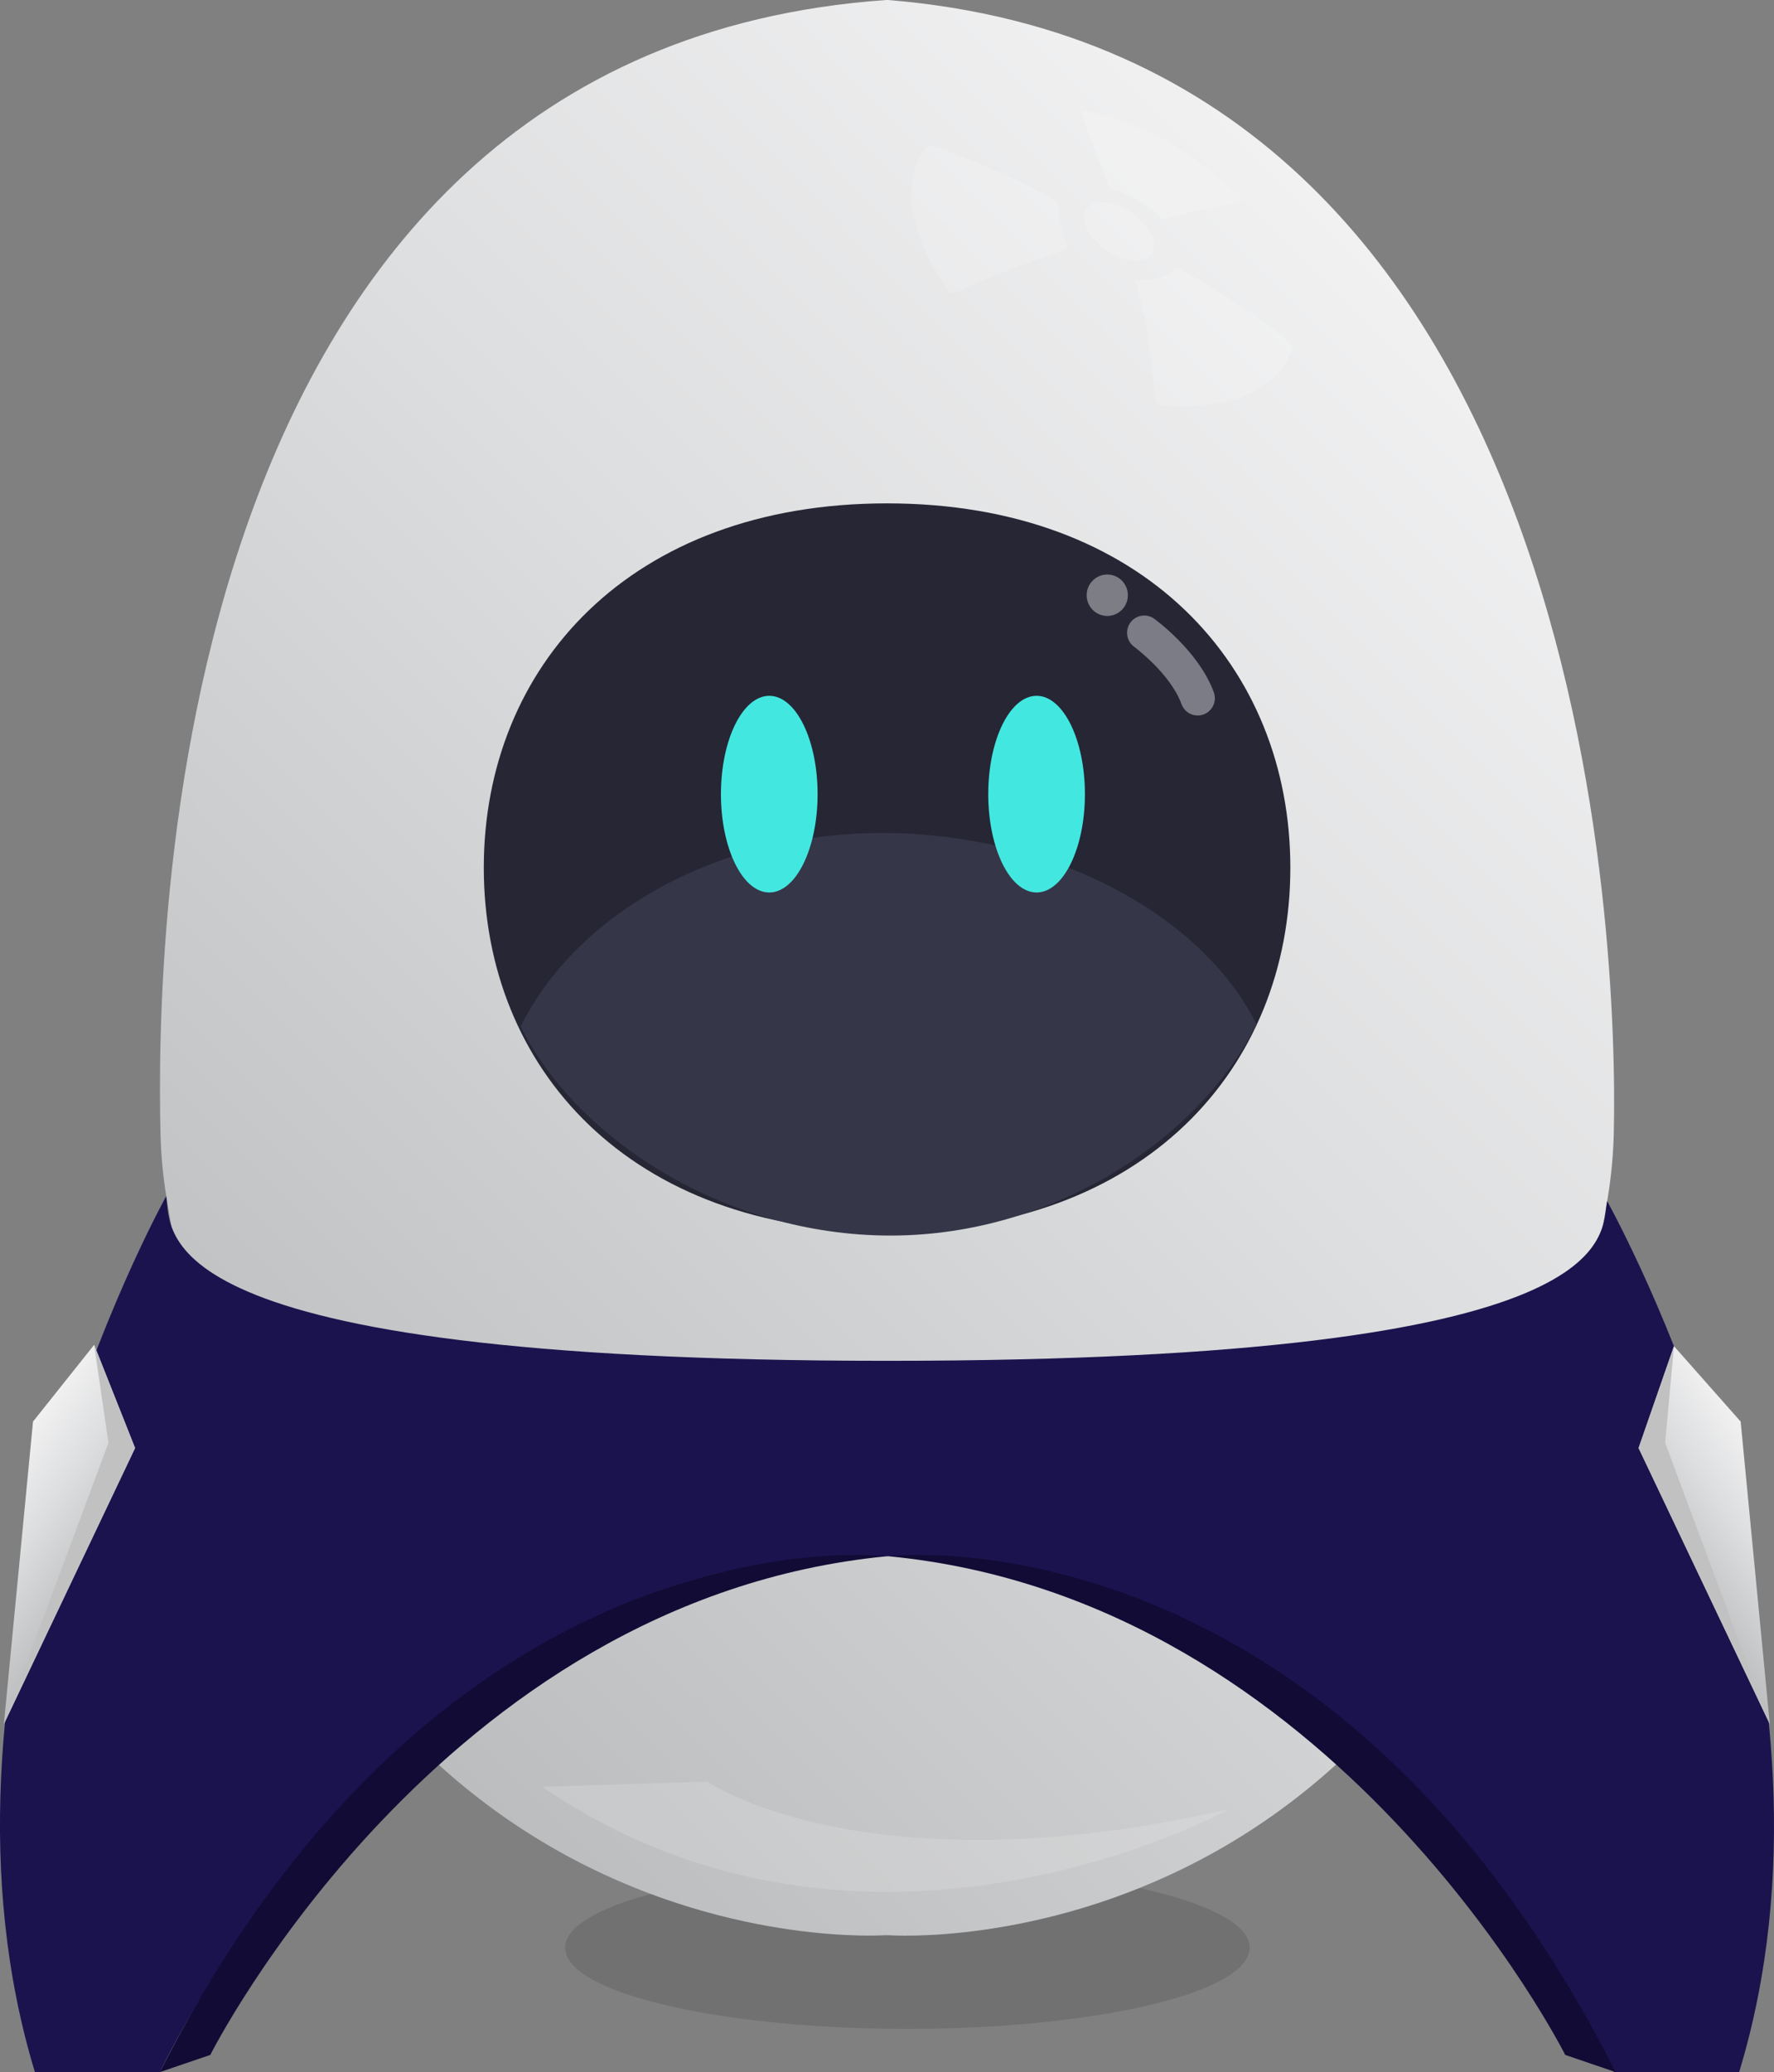 <svg width="100%"  viewBox="0 0 340 397" fill="none" xmlns="http://www.w3.org/2000/svg">
<rect x="0" y="0" width="340" height="397" fill="#808080" stroke="none"/>
<path opacity="0.12" d="M173.909 388.722C210.139 388.722 239.508 381.761 239.508 373.173C239.508 364.585 210.139 357.624 173.909 357.624C137.679 357.624 108.31 364.585 108.31 373.173C108.31 381.761 137.679 388.722 173.909 388.722Z" fill="black"/>
<path d="M170.481 370.784C170.481 370.784 284.273 379.009 308.187 229.168C308.824 225.212 309.188 221.217 309.292 217.209C310.097 182.624 305.68 11.006 170.195 0H169.857C30.682 9.74 29.955 182.624 30.76 217.209C30.851 221.217 31.228 225.212 31.864 229.168C55.779 379.009 169.727 370.771 169.727 370.771L170.481 370.784Z" fill="url(#paint0_linear)"/>
<path d="M333.323 397H309.343C309.343 397 261.8 294.8 169.999 298.181C78.199 294.787 30.656 397 30.656 397H6.689C-16.108 321.969 26.174 239.678 31.851 229.168C33.02 235.957 26.512 260.724 169.999 260.724C313.487 260.724 306.55 236.44 308.031 230.121C313.708 240.631 356.12 321.956 333.323 397Z" fill="#1B134E"/>
<path d="M170.296 229.234C170.218 229.377 170.024 229.741 169.727 230.288C169.96 229.741 170.193 229.377 170.296 229.234Z" stroke="#270D0D" stroke-miterlimit="10"/>
<path d="M170.296 230.288C169.998 229.741 169.804 229.377 169.727 229.234C169.83 229.377 170.063 229.741 170.296 230.288Z" stroke="#270D0D" stroke-miterlimit="10"/>
<path d="M247.304 166.24C247.304 204.767 219.232 235.957 170 235.957C120.768 235.957 92.723 204.767 92.723 166.24C92.723 127.712 120.768 96.443 170 96.443C219.232 96.443 247.304 127.712 247.304 166.24Z" fill="#262635"/>
<path d="M169 159.607C137.473 159.607 110.558 174.987 99.776 196.672C110.558 218.358 139.136 236.727 170.663 236.727C202.189 236.727 230.027 217.94 240.809 196.255C230.04 174.582 200.514 159.607 169 159.607Z" fill="#363649"/>
<path d="M147.436 170.994C152.551 170.994 156.698 162.559 156.698 152.155C156.698 141.75 152.551 133.315 147.436 133.315C142.321 133.315 138.174 141.75 138.174 152.155C138.174 162.559 142.321 170.994 147.436 170.994Z" fill="#42E8E0"/>
<path d="M198.669 170.992C203.784 170.992 207.931 162.557 207.931 152.152C207.931 141.748 203.784 133.313 198.669 133.313C193.554 133.313 189.407 141.748 189.407 152.152C189.407 162.557 193.554 170.992 198.669 170.992Z" fill="#42E8E0"/>
<path opacity="0.4" d="M212.216 118.012C214.397 118.012 216.165 116.235 216.165 114.043C216.165 111.851 214.397 110.074 212.216 110.074C210.036 110.074 208.268 111.851 208.268 114.043C208.268 116.235 210.036 118.012 212.216 118.012Z" fill="white"/>
<path opacity="0.4" d="M229.104 137.06C227.921 136.904 226.882 136.107 226.441 134.906C224.323 129.057 217.438 123.978 217.374 123.926C215.906 122.855 215.568 120.78 216.633 119.304C217.698 117.816 219.764 117.49 221.232 118.56C221.582 118.808 229.818 124.866 232.637 132.647C233.26 134.371 232.377 136.264 230.662 136.89C230.143 137.073 229.61 137.125 229.104 137.06Z" fill="#FCFDFF"/>
<path d="M30.655 397L40.307 393.71C40.307 393.71 84.187 306.419 170.012 298.168C170.012 298.168 85.798 288.063 30.655 397Z" fill="#110B35"/>
<path d="M309.64 397.001L299.988 393.711C299.988 393.711 256.108 306.42 170.283 298.169C170.296 298.169 254.51 288.063 309.64 397.001Z" fill="#110B35"/>
<path opacity="0.2" d="M103.906 342.323L135.524 341.357C135.524 341.357 166.232 362.468 235.534 346.631C235.534 346.645 166.232 384.976 103.906 342.323Z" fill="#F2F2F2"/>
<path d="M6.326 272.369L18.043 257.668L25.889 277.435L0.74 330.337L6.326 272.369Z" fill="url(#paint1_linear)"/>
<path d="M18.043 257.668L20.784 276.443L0.74 330.337L25.889 277.435L18.043 257.668Z" fill="#C1C1C1"/>
<path d="M333.61 272.37L320.828 257.917L314.047 277.435L339.195 330.337L333.61 272.37Z" fill="url(#paint2_linear)"/>
<path d="M320.828 257.917L319.139 276.443L339.195 330.337L314.047 277.435L320.828 257.917Z" fill="#C1C1C1"/>
<g opacity="0.39">
<path opacity="0.39" d="M217.49 53.764C219.893 60.044 221.036 72.63 221.335 76.469C221.387 77.134 221.919 77.657 222.582 77.696C242.132 79.054 246.639 69.954 247.575 67.029C247.743 66.52 247.588 65.959 247.172 65.606C239.404 58.974 229.505 53.373 226.284 51.623C225.764 51.336 225.115 51.428 224.712 51.858C223.959 52.655 222.179 53.738 218.1 53.621H217.425L217.49 53.764Z" fill="white"/>
<path opacity="0.39" d="M222.596 41.779C221.882 40.865 219.348 38.188 212.931 36.243C212.763 36.191 212.62 36.06 212.555 35.891L207.307 21.895C207.138 21.464 207.515 21.033 207.969 21.124C211.801 21.934 225.688 25.603 237.729 37.81C238.054 38.136 237.872 38.711 237.418 38.789C234.884 39.233 228.389 40.434 223.219 41.974C222.986 42.053 222.752 41.974 222.596 41.779Z" fill="white"/>
<path opacity="0.39" d="M202.835 39.104C202.614 42.446 203.667 44.979 204.446 46.337C204.797 46.95 204.498 47.721 203.836 47.956C199.822 49.352 188.014 53.517 183.142 56.089C182.636 56.35 182.025 56.207 181.701 55.737C179.207 52.172 170.139 37.863 177.518 28.28C177.817 27.889 178.323 27.745 178.778 27.902C181.882 28.999 194.015 33.464 202.225 38.399C202.303 38.451 202.381 38.503 202.446 38.568L202.731 38.856L202.835 39.104Z" fill="white"/>
<path opacity="0.39" d="M220.749 48.686C222.113 46.715 220.398 43.164 216.943 40.762C213.474 38.359 209.564 38.02 208.2 39.991C206.836 41.963 208.551 45.514 212.006 47.916C215.475 50.331 219.385 50.671 220.749 48.686Z" fill="white"/>
</g>
<defs>
<linearGradient id="paint0_linear" x1="52.417" y1="306.542" x2="287.777" y2="72.368" gradientUnits="userSpaceOnUse">
<stop stop-color="#BBBDBF"/>
<stop offset="0.583" stop-color="#DDDEDF"/>
<stop offset="1" stop-color="#F1F1F2"/>
</linearGradient>
<linearGradient id="paint1_linear" x1="20.569" y1="301.87" x2="-2.857" y2="285.55" gradientUnits="userSpaceOnUse">
<stop stop-color="#BBBDBF"/>
<stop offset="0.583" stop-color="#DDDEDF"/>
<stop offset="1" stop-color="#F1F1F2"/>
</linearGradient>
<linearGradient id="paint2_linear" x1="319.25" y1="301.706" x2="342.676" y2="285.386" gradientUnits="userSpaceOnUse">
<stop stop-color="#BBBDBF"/>
<stop offset="0.583" stop-color="#DDDEDF"/>
<stop offset="1" stop-color="#F1F1F2"/>
</linearGradient>
</defs>
</svg>
